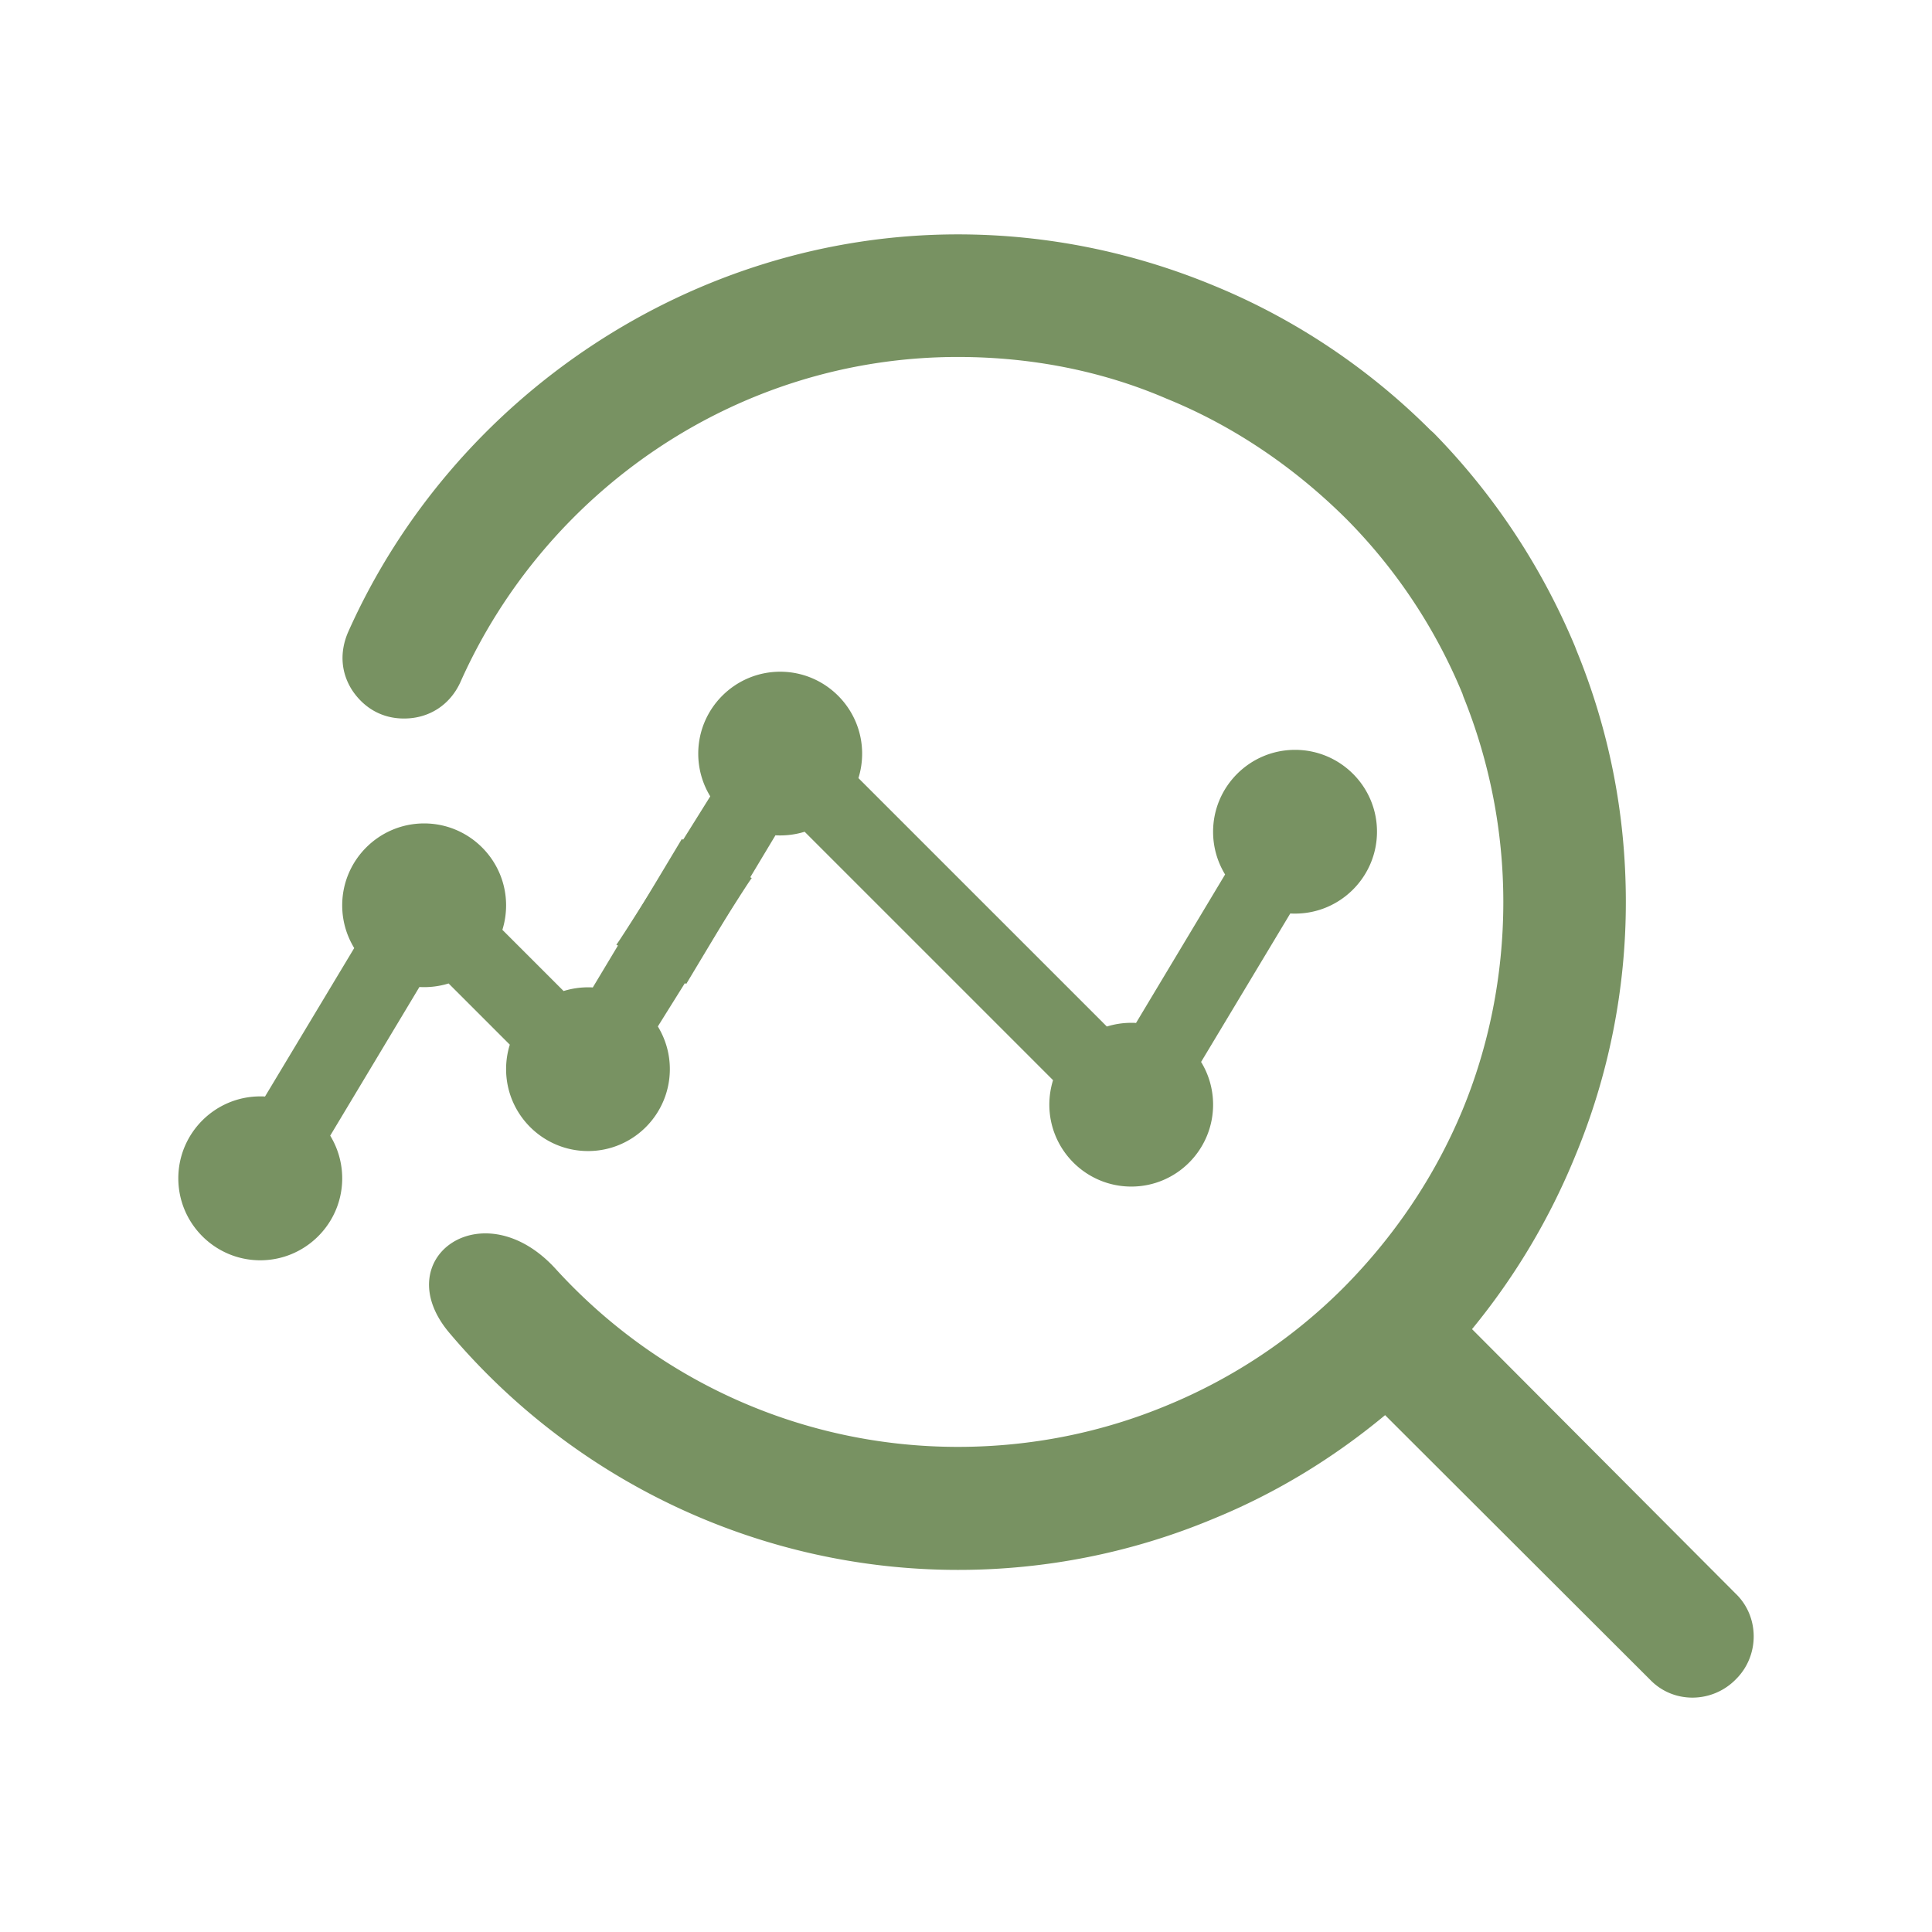 <?xml version="1.0" standalone="no"?><!DOCTYPE svg PUBLIC "-//W3C//DTD SVG 1.1//EN" "http://www.w3.org/Graphics/SVG/1.1/DTD/svg11.dtd"><svg t="1618313036631" class="icon" viewBox="0 0 1024 1024" version="1.1" xmlns="http://www.w3.org/2000/svg" p-id="7950" xmlns:xlink="http://www.w3.org/1999/xlink" width="64" height="64"><defs><style type="text/css"></style></defs><path d="M361.39 444.682l-47.201 78.7c-0.788-0.082-1.731-0.082-2.514-0.082-4.557 0-8.878 0.712-12.959 1.966l-32.44-32.44a43.776 43.776 0 0 0 1.966-12.959c0-23.956-19.482-43.433-43.438-43.433s-43.428 19.482-43.428 43.433c0 8.33 2.355 16.026 6.364 22.625l-47.283 78.694c-0.788-0.077-1.731-0.077-2.514-0.077-23.956 0-43.433 19.476-43.433 43.433s19.482 43.433 43.433 43.433 43.433-19.482 43.433-43.433a43.418 43.418 0 0 0-6.359-22.62l47.278-78.787a43.93 43.93 0 0 0 15.473-1.879l32.44 32.44a43.72 43.72 0 0 0-1.966 12.954c0 23.962 19.482 43.433 43.433 43.433s43.356-19.476 43.356-43.433c0-8.325-2.355-16.02-6.359-22.615 0 0 49.004-78.623 49.797-78.623l-37.079-20.731z" fill="#789262" p-id="7951"></path><path d="M363.72 521.513l47.283-78.787a43.919 43.919 0 0 0 15.468-1.879l131.666 131.666a43.945 43.945 0 0 0-1.966 12.959c0 23.956 19.482 43.433 43.433 43.433 23.962 0 43.361-19.482 43.361-43.433a43.315 43.315 0 0 0-6.364-22.62l47.283-78.705c0.783 0.082 1.725 0.082 2.514 0.082 23.956 0 43.433-19.482 43.433-43.433s-19.482-43.356-43.433-43.356c-23.956 0-43.433 19.482-43.433 43.433 0 8.325 2.355 16.026 6.359 22.62l-47.206 78.705c-0.783-0.082-1.731-0.082-2.514-0.082-4.557 0-8.873 0.707-12.954 1.961L454.989 412.416a43.945 43.945 0 0 0 1.961-12.959c0-23.956-19.482-43.433-43.433-43.433s-43.433 19.482-43.433 43.433a43.418 43.418 0 0 0 6.364 22.625s-49.014 78.612-49.802 78.612l37.074 20.818z" fill="#789262" p-id="7952"></path><path d="M780.206 704.466l139.576 140.042c12.877 12.201 12.877 32.932 0.445 45.363-12.421 12.908-33.147 13.353-45.604 0.451l-140.498-140.268c-27.172 22.574-57.574 41.242-90.747 54.82a350.377 350.377 0 0 1-135.675 27.203c-103.429 0-202.01-45.86-269.276-125.332-33.864-39.598 17.516-76.682 56.207-34.068 54.835 60.119 131.773 94.198 213.069 94.198 39.388 0 76.703-7.823 110.551-21.873a286.208 286.208 0 0 0 93.522-62.188l0.471-0.471c26.491-26.721 48.148-58.486 62.884-93.972 13.819-33.398 21.663-70.938 21.663-110.336a290.79 290.79 0 0 0-21.217-108.954l-0.451-1.382a286.981 286.981 0 0 0-61.271-92.375l-1.613-1.597c-26.957-26.491-58.747-48.133-93.988-62.444-33.608-14.495-71.153-22.083-110.551-22.083-117.693 0-219.039 71.854-263.747 172.498-5.53 11.991-16.584 19.128-29.727 19.128h-0.21c-11.52 0-20.961-5.54-27.192-14.73-6.211-9.462-6.912-20.516-2.294-31.124C240.276 209.92 367.432 124.227 507.699 124.227c47.667 0 93.527 9.677 135.68 27.172 43.305 17.751 82.447 44.247 114.698 76.477l1.823 1.633c31.805 32.461 57.144 70.707 74.875 113.101l0.686 1.823c17.044 41.482 26.271 86.139 26.271 133.596a350.459 350.459 0 0 1-26.957 134.979 356.879 356.879 0 0 1-54.569 91.459z" fill="#789262" p-id="7953"></path></svg>